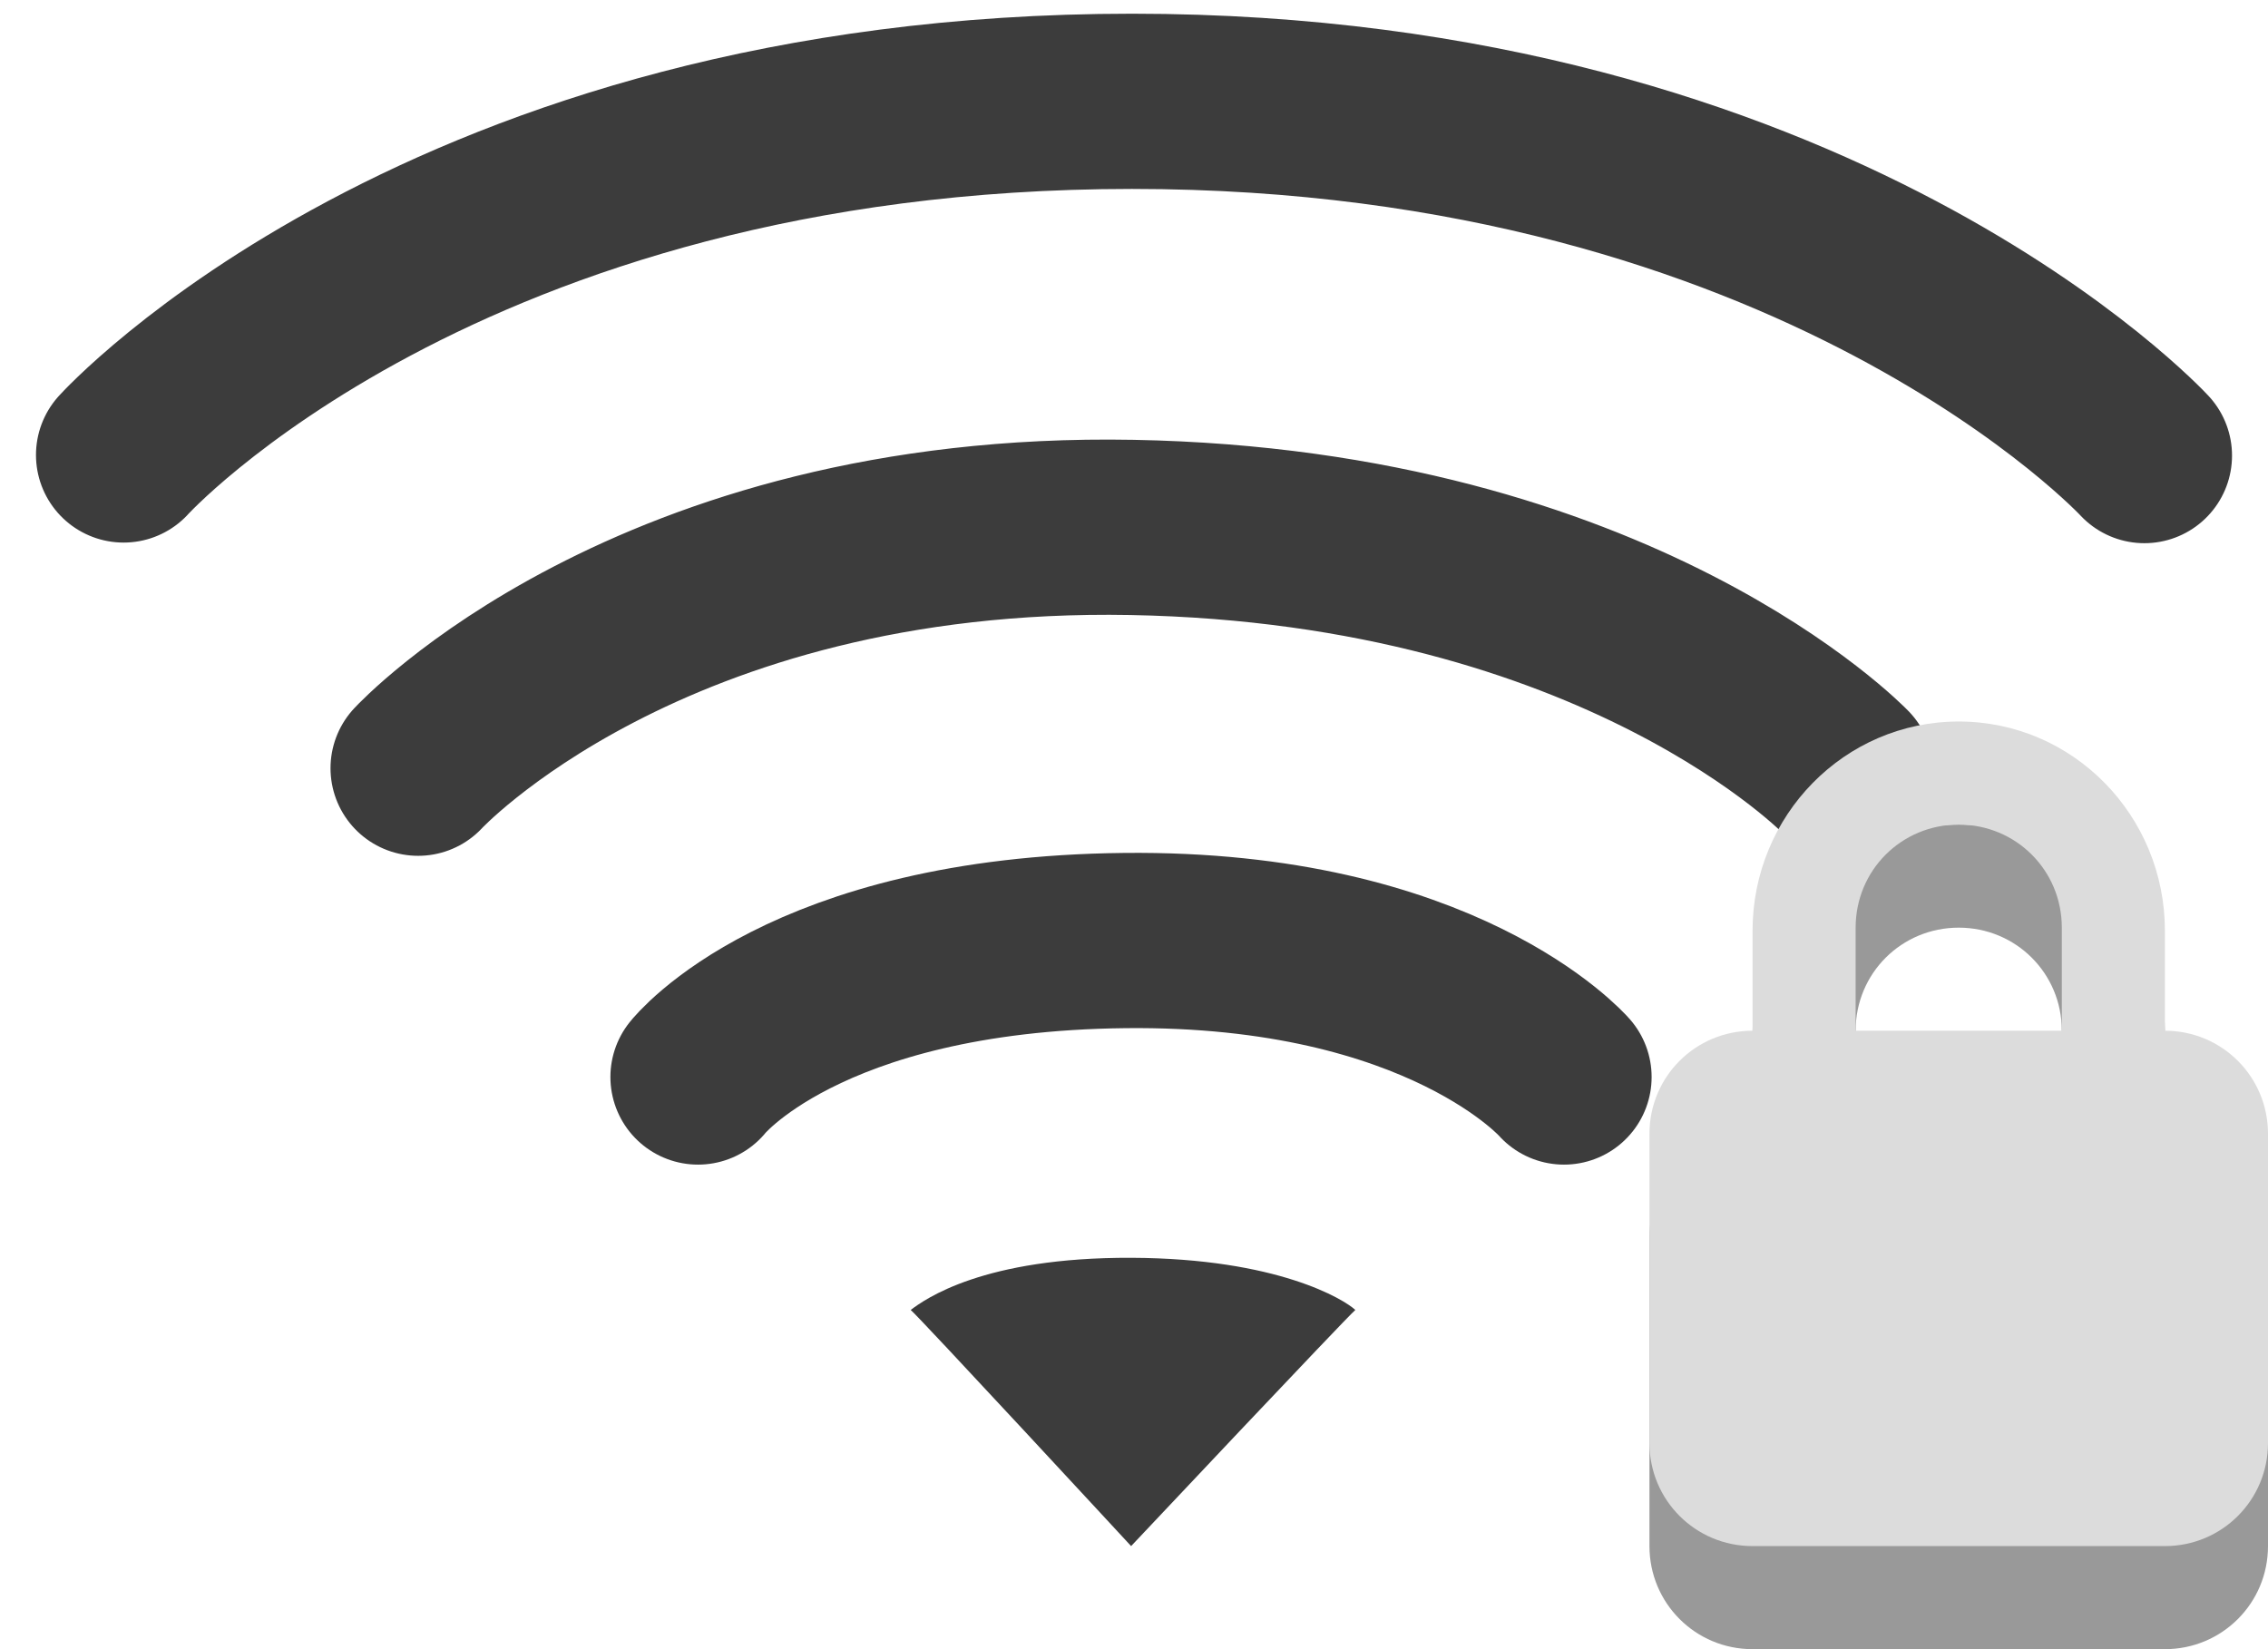 <?xml version="1.0" encoding="utf-8"?>
<!-- Generator: Adobe Illustrator 17.0.2, SVG Export Plug-In . SVG Version: 6.00 Build 0)  -->
<!DOCTYPE svg PUBLIC "-//W3C//DTD SVG 1.1//EN" "http://www.w3.org/Graphics/SVG/1.1/DTD/svg11.dtd">
<svg version="1.1"
	 id="svg3167" xmlns:inkscape="http://www.inkscape.org/namespaces/inkscape" xmlns:cc="http://creativecommons.org/ns#" xmlns:rdf="http://www.w3.org/1999/02/22-rdf-syntax-ns#" xmlns:svg="http://www.w3.org/2000/svg" xmlns:dc="http://purl.org/dc/elements/1.1/"
	 xmlns="http://www.w3.org/2000/svg" xmlns:xlink="http://www.w3.org/1999/xlink" x="0px" y="0px" width="22px" height="16px"
	 viewBox="0 0 22 16" enable-background="new 0 0 22 16" xml:space="preserve">
<path id="path3375" inkscape:connector-curvature="0" fill="#3C3C3C" d="M13.147,12.709C13.053,12.79,10.972,15,10.972,15
	s-2.06-2.228-2.138-2.291c0.138-0.104,0.702-0.512,2.142-0.506C12.394,12.209,13.039,12.608,13.147,12.709L13.147,12.709z"/>
<path id="path3209" inkscape:connector-curvature="0" fill="none" stroke="#3C3C3C" stroke-width="1.7" stroke-linecap="round" stroke-linejoin="round" enable-background="new    " d="
	M6.771,10.449c0,0,1.019-1.291,4.139-1.324c3.082-0.033,4.261,1.324,4.261,1.324 M4.056,7.453c0,0,2.235-2.422,6.924-2.336
	c4.728,0.087,6.924,2.375,6.924,2.375 M1.199,4.414c0,0,3.104-3.431,9.782-3.431c6.645,0,9.82,3.437,9.82,3.437"/>
<g id="rect2822" inkscape:connector-curvature="0">
	<g opacity="0.4">
		<path d="M19,8c-1.108,0-2,0.911-2,2.031V11c-0.554,0-1,0.446-1,1v3c0,0.554,0.446,1,1,1h4c0.554,0,1-0.446,1-1v-3
			c0-0.554-0.446-1-1-1v-0.969C21,8.911,20.108,8,19,8z M19,9c0.554,0,1,0.442,1,1v1h-2v-1C18,9.442,18.446,9,19,9z"/>
	</g>
	<g>
		<path fill="#DCDCDC" d="M19,7c-1.108,0-2,0.911-2,2.031V10c-0.554,0-1,0.446-1,1v3c0,0.554,0.446,1,1,1h4c0.554,0,1-0.446,1-1v-3
			c0-0.554-0.446-1-1-1V9.031C21,7.911,20.108,7,19,7z M19,8c0.554,0,1,0.442,1,1v1h-2V9C18,8.442,18.446,8,19,8z"/>
	</g>
</g>
</svg>
